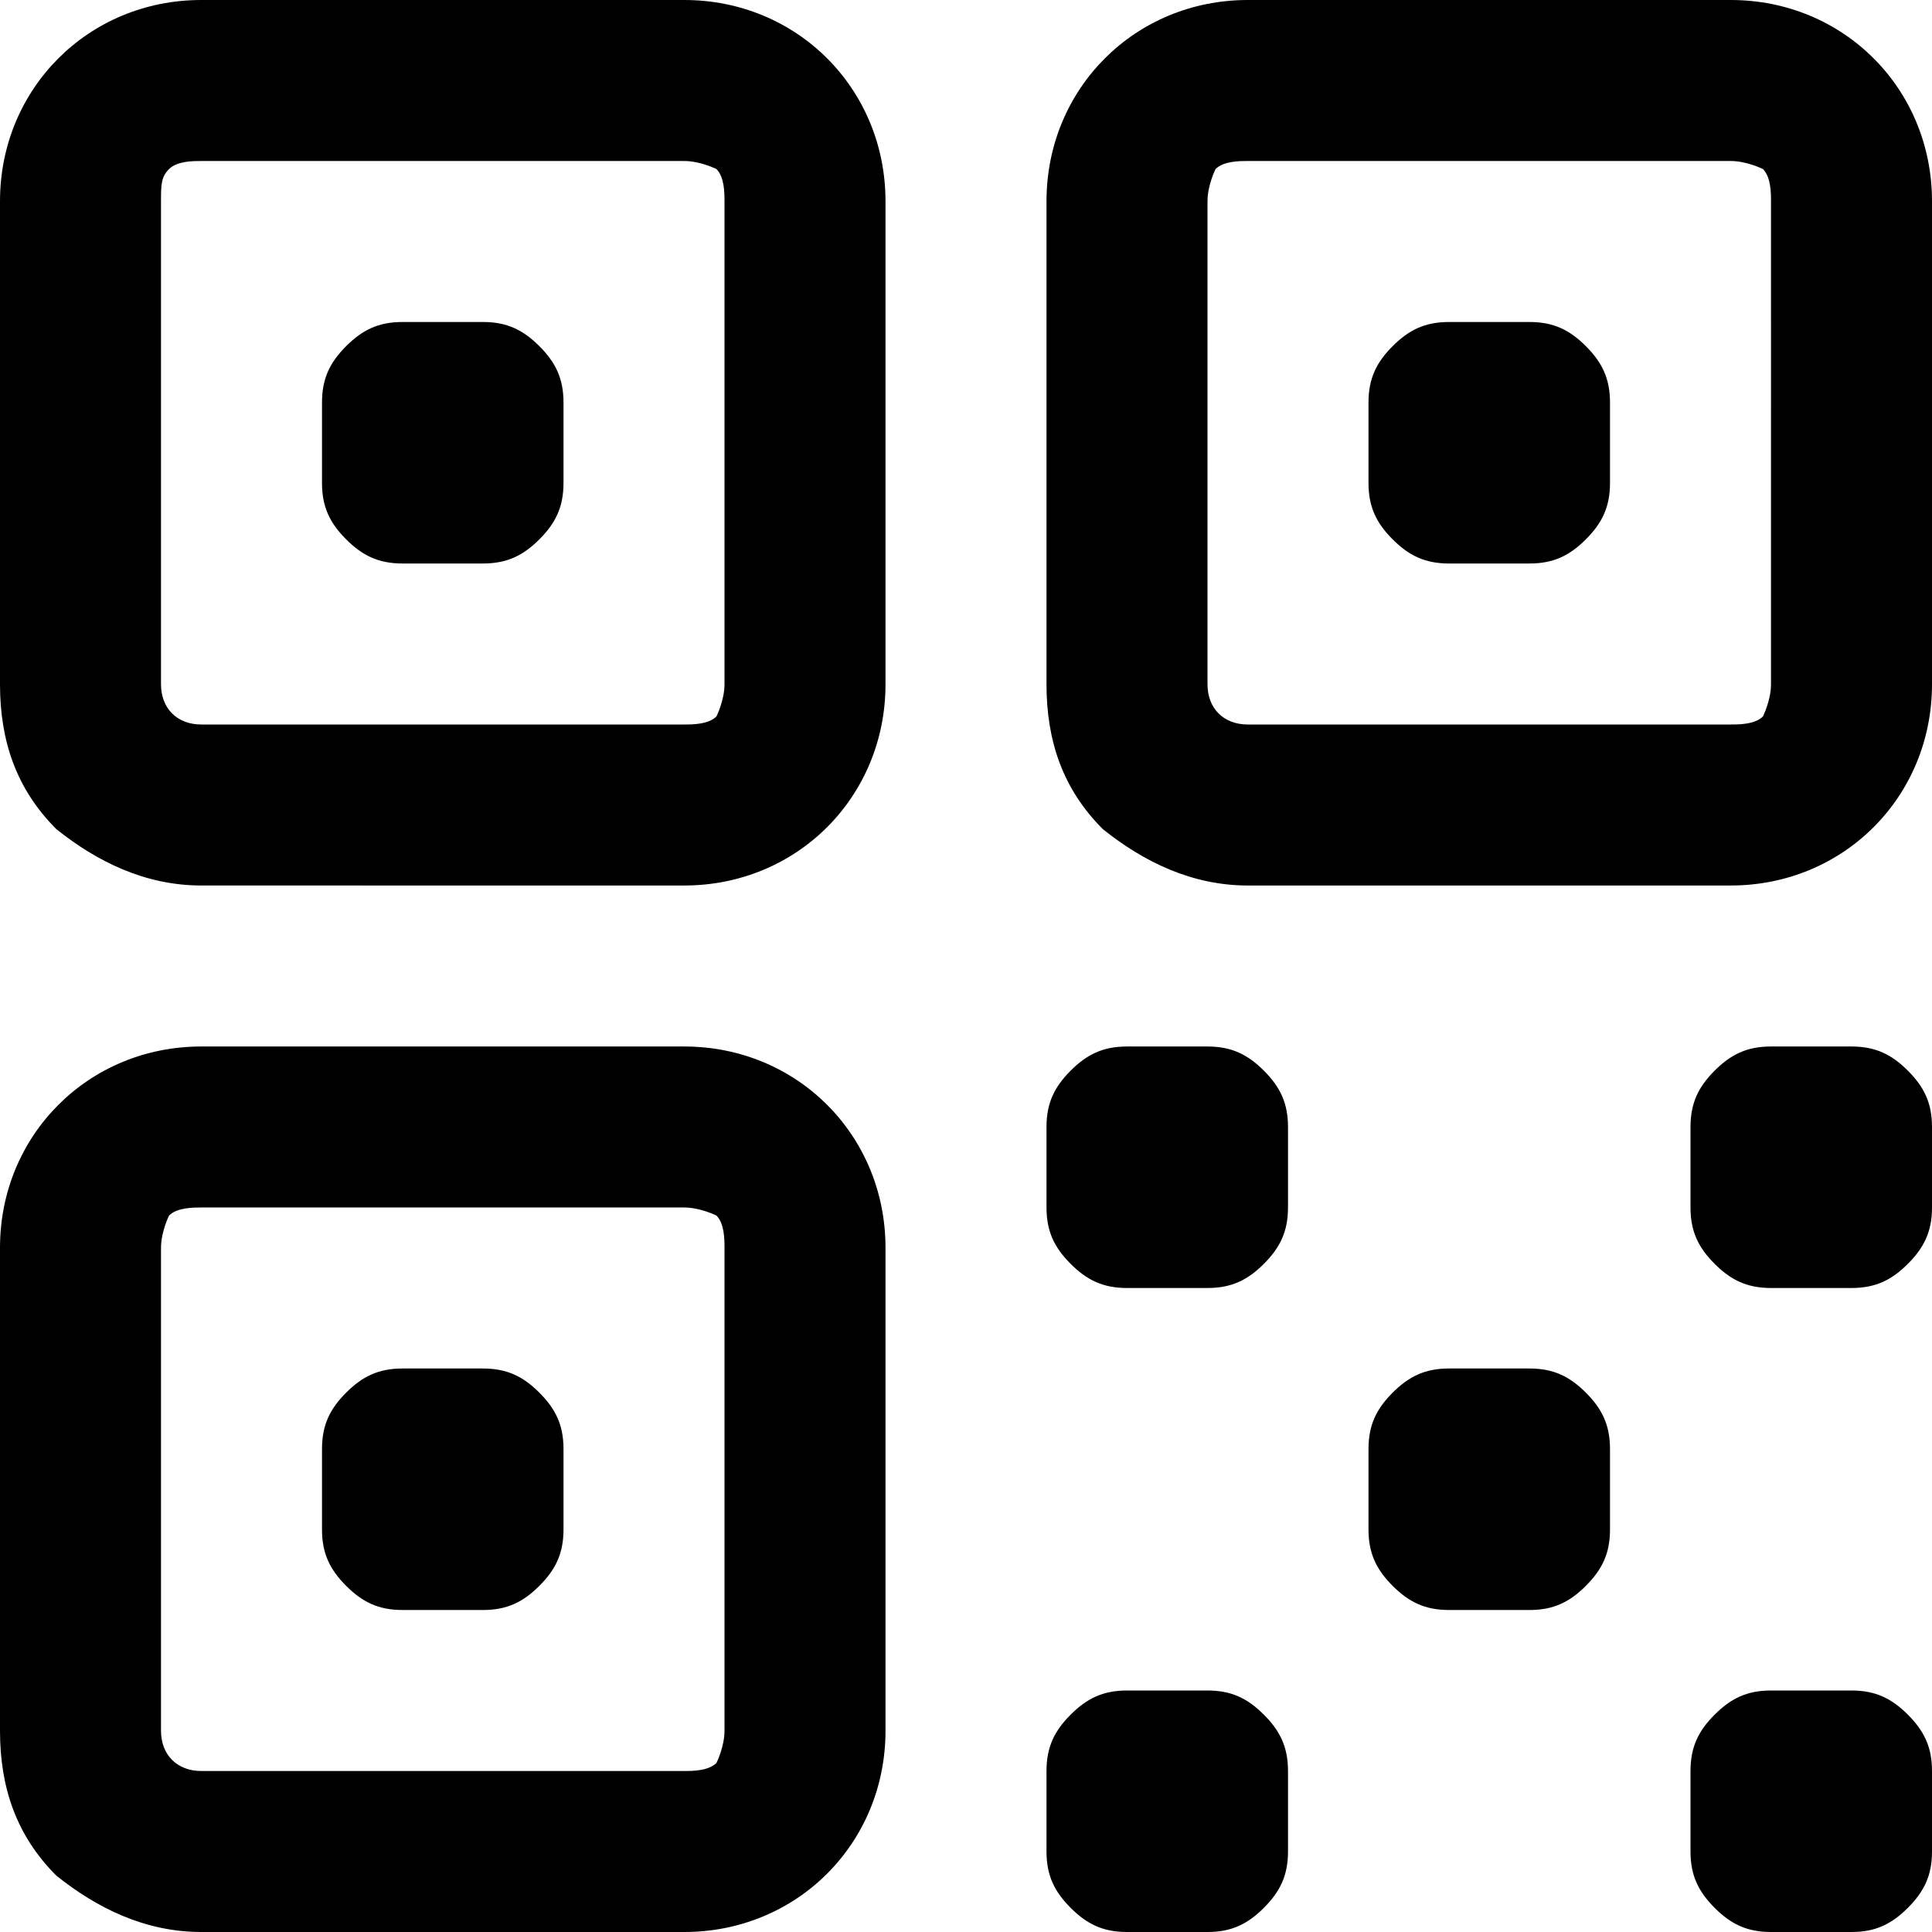 <?xml version="1.0" encoding="UTF-8"?>
<svg xmlns="http://www.w3.org/2000/svg" version="1.1" viewBox="0 0 24 24">
  <defs>
    <style>
      .cls-1 {
        fill-rule: evenodd;
      }
    </style>
  </defs>
  <!-- Generator: Adobe Illustrator 28.6.0, SVG Export Plug-In . SVG Version: 1.2.0 Build 709)  -->
  <g>
    <g id="Layer_1">
      <path class="cls-1" d="M0,2.5C0,1.1,1.1,0,2.5,0h6c1.4,0,2.5,1.1,2.5,2.5v6c0,1.4-1.1,2.5-2.5,2.5H2.5c-.7,0-1.3-.3-1.8-.7-.5-.5-.7-1.1-.7-1.8V2.5ZM2.5,2c-.1,0-.3,0-.4.1s-.1.2-.1.4v6c0,.3.2.5.5.5h6c.1,0,.3,0,.4-.1,0,0,.1-.2.1-.4V2.5c0-.1,0-.3-.1-.4,0,0-.2-.1-.4-.1H2.5ZM13,2.5c0-1.4,1.1-2.5,2.5-2.5h6c1.4,0,2.5,1.1,2.5,2.5v6c0,1.4-1.1,2.5-2.5,2.5h-6c-.7,0-1.3-.3-1.8-.7-.5-.5-.7-1.1-.7-1.8V2.5ZM15.5,2c-.1,0-.3,0-.4.1,0,0-.1.2-.1.4v6c0,.3.2.5.5.5h6c.1,0,.3,0,.4-.1,0,0,.1-.2.1-.4V2.5c0-.1,0-.3-.1-.4,0,0-.2-.1-.4-.1h-6ZM4,5c0-.3.1-.5.3-.7.2-.2.4-.3.7-.3h1c.3,0,.5.1.7.3.2.2.3.4.3.7v1c0,.3-.1.5-.3.7-.2.2-.4.3-.7.3h-1c-.3,0-.5-.1-.7-.3-.2-.2-.3-.4-.3-.7v-1ZM17,5c0-.3.1-.5.3-.7.2-.2.4-.3.7-.3h1c.3,0,.5.1.7.3.2.2.3.4.3.7v1c0,.3-.1.5-.3.7-.2.2-.4.3-.7.3h-1c-.3,0-.5-.1-.7-.3-.2-.2-.3-.4-.3-.7v-1ZM0,15.5c0-1.4,1.1-2.5,2.5-2.5h6c1.4,0,2.5,1.1,2.5,2.5v6c0,1.4-1.1,2.5-2.5,2.5H2.5c-.7,0-1.3-.3-1.8-.7-.5-.5-.7-1.1-.7-1.8v-6ZM2.5,15c-.1,0-.3,0-.4.1,0,0-.1.2-.1.4v6c0,.3.2.5.5.5h6c.1,0,.3,0,.4-.1,0,0,.1-.2.1-.4v-6c0-.1,0-.3-.1-.4,0,0-.2-.1-.4-.1H2.5ZM13,14c0-.3.1-.5.3-.7s.4-.3.7-.3h1c.3,0,.5.1.7.3s.3.4.3.7v1c0,.3-.1.5-.3.7s-.4.3-.7.3h-1c-.3,0-.5-.1-.7-.3s-.3-.4-.3-.7v-1ZM21,14c0-.3.1-.5.3-.7s.4-.3.7-.3h1c.3,0,.5.1.7.3s.3.4.3.7v1c0,.3-.1.5-.3.7s-.4.3-.7.3h-1c-.3,0-.5-.1-.7-.3s-.3-.4-.3-.7v-1ZM4,18c0-.3.1-.5.3-.7.2-.2.4-.3.7-.3h1c.3,0,.5.1.7.3.2.2.3.4.3.7v1c0,.3-.1.5-.3.7-.2.2-.4.3-.7.3h-1c-.3,0-.5-.1-.7-.3-.2-.2-.3-.4-.3-.7v-1ZM17,18c0-.3.1-.5.3-.7s.4-.3.7-.3h1c.3,0,.5.1.7.3s.3.4.3.7v1c0,.3-.1.5-.3.7s-.4.3-.7.3h-1c-.3,0-.5-.1-.7-.3s-.3-.4-.3-.7v-1ZM13,22c0-.3.1-.5.3-.7s.4-.3.7-.3h1c.3,0,.5.1.7.3s.3.4.3.7v1c0,.3-.1.5-.3.7s-.4.3-.7.3h-1c-.3,0-.5-.1-.7-.3s-.3-.4-.3-.7v-1ZM21,22c0-.3.1-.5.3-.7s.4-.3.7-.3h1c.3,0,.5.1.7.3s.3.4.3.7v1c0,.3-.1.5-.3.7s-.4.3-.7.3h-1c-.3,0-.5-.1-.7-.3s-.3-.4-.3-.7v-1Z"/>
    </g>
  </g>
</svg>